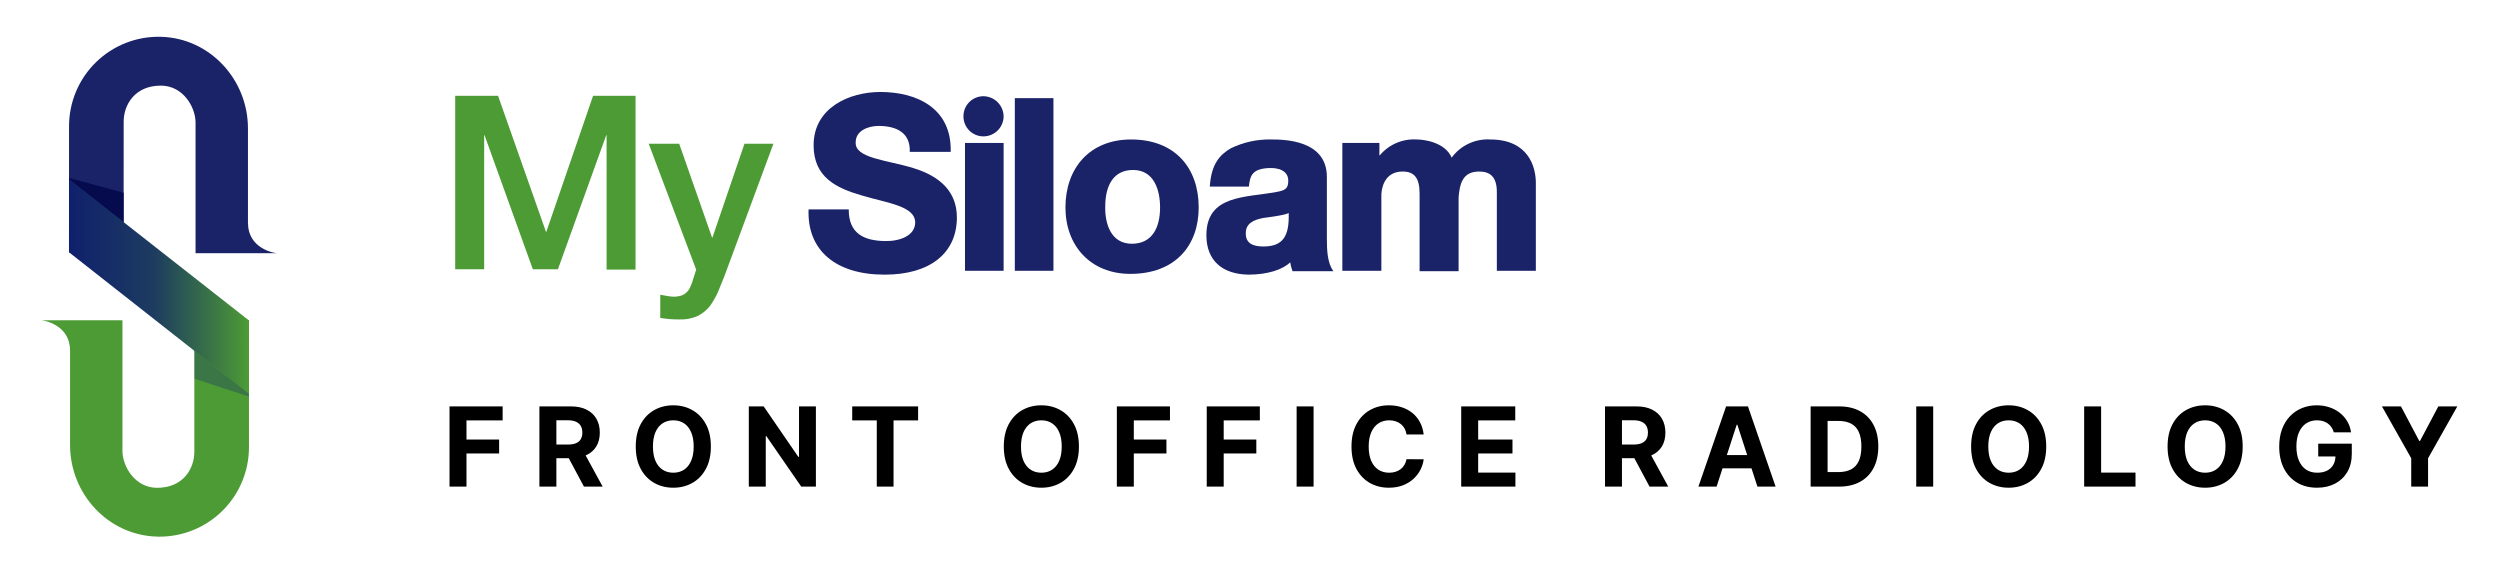<svg width="544" height="125" viewBox="0 0 544 125" fill="none" xmlns="http://www.w3.org/2000/svg">
<path d="M42.552 55.091V26.668C42.552 23.299 39.841 18.631 35.002 18.631C29.317 18.631 26.911 22.818 26.911 26.461L26.901 54.686L15.012 54.892L15.023 27.459C15.023 24.86 15.544 22.287 16.555 19.892C17.566 17.497 19.046 15.33 20.908 13.516C22.771 11.703 24.978 10.282 27.399 9.335C29.82 8.389 32.405 7.937 35.004 8.007C45.647 8.28 53.955 17.286 53.955 27.939V48.514C53.959 48.517 53.961 48.519 53.961 48.522C53.961 54.064 59.617 55.091 60.3 55.091L42.552 55.091Z" fill="#1A2268"/>
<path d="M34.195 116.769C23.552 116.496 15.244 107.491 15.244 96.837V76.262C15.241 76.26 15.239 76.258 15.239 76.256C15.239 70.713 9.584 69.685 8.9 69.685H26.647V76.255H26.645V98.109C26.645 101.477 29.356 106.146 34.195 106.146C39.88 106.146 42.286 101.959 42.286 98.316V69.891L54.176 69.685V97.317C54.176 99.874 53.672 102.406 52.693 104.768C51.714 107.13 50.279 109.276 48.469 111.084C46.66 112.891 44.513 114.324 42.15 115.3C39.786 116.277 37.254 116.778 34.697 116.776C34.53 116.776 34.363 116.774 34.195 116.769Z" fill="#4D9B35"/>
<path d="M15.038 39.032L26.892 48.333L26.897 41.943L15.038 38.71V39.032Z" fill="#060B4D"/>
<path opacity="0.3" d="M54.177 85.659L42.308 76.349V82.409L54.177 86.304V85.659Z" fill="#10216E"/>
<path d="M15.013 54.892L54.179 85.683V69.736L15.013 39.014V54.892Z" fill="url(#paint0_linear_2294_63151)"/>
<path d="M184.688 45.646C184.688 50.855 188.05 52.369 192.503 52.453C195.865 52.537 199.058 51.276 199.143 48.503C199.227 44.806 193.093 44.217 187.545 42.535C181.998 40.939 177.04 38.585 177.04 31.61C177.04 23.459 184.771 20.013 191.578 20.013C199.14 20.013 207.125 23.291 206.873 33.04H197.965C198.132 28.838 195.023 27.402 191.157 27.402C188.972 27.402 186.199 28.41 186.199 30.932C185.947 34.461 193.006 34.798 198.721 36.569C204.771 38.419 208.218 41.864 208.218 47.326C208.218 54.974 202.503 59.764 192.502 59.764C181.829 59.764 175.61 54.469 175.945 45.562H184.686L184.688 45.646Z" fill="#1A2268"/>
<path d="M218.387 31.106H209.983V58.924H218.387V31.106Z" fill="#1A2268"/>
<path d="M229.229 21.358H220.825V58.924H229.229V21.358Z" fill="#1A2268"/>
<path d="M246.123 30.35C255.704 30.35 260.835 36.569 260.835 45.141C260.835 53.461 255.709 59.596 245.96 59.596C237.298 59.596 231.842 53.461 231.842 45.141C231.842 36.653 237.052 30.35 246.129 30.35H246.123ZM246.297 53.038C250.667 53.038 252.432 49.592 252.432 45.138C252.432 41.441 251.172 36.986 246.55 36.986C242.348 36.986 240.5 40.264 240.5 44.969C240.416 48.583 241.677 53.038 246.299 53.038" fill="#1A2268"/>
<path d="M263.266 40.434C263.603 35.728 265.367 33.711 267.804 32.282C270.549 30.943 273.575 30.28 276.628 30.349C279.402 30.349 288.728 30.433 288.728 38.501V51.947C288.728 54.3 288.812 57.242 290.157 59.007H281.251C281.015 58.382 280.846 57.734 280.746 57.073C279.15 58.67 275.788 59.763 271.671 59.763C266.125 59.679 262.511 56.822 262.511 51.191C262.511 42.366 270.999 43.039 277.723 41.778C279.572 41.442 280.328 41.105 280.328 39.341C280.328 36.989 277.976 36.484 276.126 36.568C272.513 36.736 272.008 38.164 271.757 40.602H263.266V40.434ZM274.954 53.634C279.239 53.634 280.591 51.282 280.416 46.324C279.912 46.828 274.954 47.417 274.954 47.417C272.685 47.837 271.087 48.678 271.087 50.695C271.003 53.133 272.936 53.636 274.954 53.636" fill="#1A2268"/>
<path d="M292.175 31.106H300.159V33.796H300.243C301.223 32.627 302.464 31.706 303.867 31.107C305.27 30.508 306.795 30.249 308.317 30.35C309.829 30.35 314.452 30.939 315.879 34.3C316.839 32.992 318.11 31.946 319.578 31.256C321.046 30.566 322.664 30.254 324.283 30.35C332.519 30.35 334.283 36.232 334.2 40.099V58.924H325.712V41.779C325.712 38.333 324.115 37.325 321.845 37.325C318.148 37.325 317.643 40.183 317.392 42.872V59.008H308.904V42.116C308.904 38.586 307.643 37.325 305.206 37.325C301.928 37.325 300.753 39.847 300.584 42.2V58.924H292.092V31.106H292.175Z" fill="#1A2268"/>
<path d="M218.389 25.307C218.381 26.463 217.918 27.57 217.1 28.388C216.282 29.206 215.176 29.668 214.019 29.676C213.444 29.68 212.874 29.57 212.342 29.352C211.81 29.134 211.326 28.812 210.92 28.405C210.513 27.999 210.191 27.516 209.973 26.984C209.755 26.452 209.644 25.882 209.648 25.307C209.644 24.732 209.755 24.162 209.973 23.63C210.191 23.098 210.513 22.615 210.919 22.208C211.326 21.802 211.809 21.48 212.341 21.262C212.873 21.043 213.443 20.933 214.018 20.937C215.17 20.957 216.27 21.424 217.085 22.239C217.9 23.055 218.367 24.154 218.387 25.307" fill="#1A2268"/>
<path d="M99.05 20.853H108.378L118.799 50.435H118.883L129.052 20.853H138.296V58.666H131.993V29.425H131.912L121.407 58.587H115.942L105.437 29.425H105.353V58.587H99.05V20.853Z" fill="#4D9B35"/>
<path d="M141.154 31.274H147.794L154.944 51.696H155.027L161.996 31.274H168.299L157.626 60.1C157.122 61.36 156.618 62.536 156.198 63.629C155.71 64.693 155.118 65.706 154.432 66.654C153.717 67.526 152.83 68.242 151.826 68.755C150.584 69.304 149.233 69.563 147.876 69.511C146.468 69.525 145.062 69.413 143.674 69.176V64.137C144.179 64.22 144.682 64.304 145.103 64.388C145.572 64.49 146.051 64.546 146.531 64.556C147.132 64.567 147.73 64.481 148.304 64.302C148.744 64.136 149.144 63.878 149.476 63.544C149.808 63.211 150.065 62.811 150.229 62.37C150.489 61.863 150.686 61.327 150.817 60.773L151.49 58.672L141.154 31.274Z" fill="#4D9B35"/>
<path d="M97.817 105.888V88.433H109.374V91.476H101.507V95.635H108.607V98.678H101.507V105.888H97.817ZM117.376 105.888V88.433H124.262C125.581 88.433 126.706 88.669 127.637 89.141C128.575 89.607 129.288 90.269 129.777 91.126C130.271 91.979 130.518 92.982 130.518 94.135C130.518 95.294 130.268 96.291 129.768 97.126C129.268 97.956 128.544 98.592 127.595 99.036C126.652 99.479 125.509 99.7 124.169 99.7H119.558V96.734H123.572C124.277 96.734 124.862 96.638 125.328 96.445C125.794 96.251 126.14 95.962 126.367 95.575C126.6 95.189 126.717 94.709 126.717 94.135C126.717 93.555 126.6 93.067 126.367 92.669C126.14 92.271 125.791 91.97 125.319 91.766C124.853 91.555 124.265 91.45 123.555 91.45H121.066V105.888H117.376ZM126.802 97.945L131.14 105.888H127.066L122.822 97.945H126.802ZM154.686 97.161C154.686 99.064 154.325 100.683 153.603 102.019C152.887 103.354 151.91 104.374 150.672 105.078C149.439 105.777 148.052 106.126 146.512 106.126C144.961 106.126 143.569 105.774 142.336 105.07C141.103 104.365 140.129 103.345 139.413 102.01C138.697 100.675 138.339 99.058 138.339 97.161C138.339 95.257 138.697 93.638 139.413 92.303C140.129 90.967 141.103 89.95 142.336 89.251C143.569 88.547 144.961 88.195 146.512 88.195C148.052 88.195 149.439 88.547 150.672 89.251C151.91 89.95 152.887 90.967 153.603 92.303C154.325 93.638 154.686 95.257 154.686 97.161ZM150.944 97.161C150.944 95.928 150.76 94.888 150.39 94.041C150.027 93.195 149.512 92.553 148.848 92.115C148.183 91.678 147.404 91.459 146.512 91.459C145.62 91.459 144.842 91.678 144.177 92.115C143.512 92.553 142.995 93.195 142.626 94.041C142.262 94.888 142.081 95.928 142.081 97.161C142.081 98.394 142.262 99.433 142.626 100.28C142.995 101.126 143.512 101.769 144.177 102.206C144.842 102.644 145.62 102.862 146.512 102.862C147.404 102.862 148.183 102.644 148.848 102.206C149.512 101.769 150.027 101.126 150.39 100.28C150.76 99.433 150.944 98.394 150.944 97.161ZM177.539 88.433V105.888H174.351L166.758 94.902H166.63V105.888H162.939V88.433H166.178L173.712 99.411H173.866V88.433H177.539ZM185.443 91.476V88.433H199.778V91.476H194.435V105.888H190.787V91.476H185.443ZM234.774 97.161C234.774 99.064 234.413 100.683 233.691 102.019C232.975 103.354 231.998 104.374 230.759 105.078C229.526 105.777 228.14 106.126 226.6 106.126C225.049 106.126 223.657 105.774 222.424 105.07C221.191 104.365 220.217 103.345 219.501 102.01C218.785 100.675 218.427 99.058 218.427 97.161C218.427 95.257 218.785 93.638 219.501 92.303C220.217 90.967 221.191 89.95 222.424 89.251C223.657 88.547 225.049 88.195 226.6 88.195C228.14 88.195 229.526 88.547 230.759 89.251C231.998 89.95 232.975 90.967 233.691 92.303C234.413 93.638 234.774 95.257 234.774 97.161ZM231.032 97.161C231.032 95.928 230.847 94.888 230.478 94.041C230.114 93.195 229.6 92.553 228.935 92.115C228.271 91.678 227.492 91.459 226.6 91.459C225.708 91.459 224.93 91.678 224.265 92.115C223.6 92.553 223.083 93.195 222.714 94.041C222.35 94.888 222.168 95.928 222.168 97.161C222.168 98.394 222.35 99.433 222.714 100.28C223.083 101.126 223.6 101.769 224.265 102.206C224.93 102.644 225.708 102.862 226.6 102.862C227.492 102.862 228.271 102.644 228.935 102.206C229.6 101.769 230.114 101.126 230.478 100.28C230.847 99.433 231.032 98.394 231.032 97.161ZM243.027 105.888V88.433H254.584V91.476H246.718V95.635H253.817V98.678H246.718V105.888H243.027ZM262.586 105.888V88.433H274.143V91.476H266.277V95.635H273.376V98.678H266.277V105.888H262.586ZM285.836 88.433V105.888H282.145V88.433H285.836ZM309.792 94.544H306.06C305.991 94.061 305.852 93.632 305.642 93.257C305.432 92.876 305.162 92.553 304.832 92.286C304.503 92.019 304.122 91.814 303.69 91.672C303.264 91.53 302.801 91.459 302.301 91.459C301.398 91.459 300.611 91.683 299.94 92.132C299.27 92.575 298.75 93.223 298.381 94.075C298.011 94.922 297.827 95.95 297.827 97.161C297.827 98.405 298.011 99.45 298.381 100.297C298.756 101.144 299.278 101.783 299.949 102.215C300.619 102.646 301.395 102.862 302.275 102.862C302.77 102.862 303.227 102.797 303.648 102.666C304.074 102.536 304.452 102.345 304.781 102.095C305.111 101.84 305.383 101.53 305.599 101.166C305.821 100.803 305.974 100.388 306.06 99.922L309.792 99.939C309.696 100.74 309.454 101.513 309.068 102.257C308.687 102.996 308.173 103.658 307.525 104.243C306.883 104.823 306.116 105.283 305.224 105.624C304.338 105.959 303.335 106.126 302.216 106.126C300.659 106.126 299.267 105.774 298.04 105.07C296.818 104.365 295.852 103.345 295.142 102.01C294.437 100.675 294.085 99.058 294.085 97.161C294.085 95.257 294.443 93.638 295.159 92.303C295.875 90.967 296.846 89.95 298.074 89.251C299.301 88.547 300.682 88.195 302.216 88.195C303.227 88.195 304.165 88.337 305.028 88.621C305.898 88.905 306.667 89.32 307.338 89.865C308.008 90.405 308.554 91.067 308.974 91.851C309.4 92.635 309.673 93.533 309.792 94.544ZM317.959 105.888V88.433H329.72V91.476H321.649V95.635H329.115V98.678H321.649V102.845H329.754V105.888H317.959ZM349.249 105.888V88.433H356.135C357.453 88.433 358.578 88.669 359.51 89.141C360.448 89.607 361.161 90.269 361.649 91.126C362.144 91.979 362.391 92.982 362.391 94.135C362.391 95.294 362.141 96.291 361.641 97.126C361.141 97.956 360.416 98.592 359.468 99.036C358.524 99.479 357.382 99.7 356.041 99.7H351.431V96.734H355.445C356.149 96.734 356.735 96.638 357.2 96.445C357.666 96.251 358.013 95.962 358.24 95.575C358.473 95.189 358.59 94.709 358.59 94.135C358.59 93.555 358.473 93.067 358.24 92.669C358.013 92.271 357.664 91.97 357.192 91.766C356.726 91.555 356.138 91.45 355.428 91.45H352.939V105.888H349.249ZM358.675 97.945L363.013 105.888H358.939L354.695 97.945H358.675ZM373.527 105.888H369.573L375.598 88.433H380.354L386.371 105.888H382.417L378.044 92.422H377.908L373.527 105.888ZM373.28 99.027H382.621V101.908H373.28V99.027ZM400.179 105.888H393.992V88.433H400.231C401.986 88.433 403.498 88.783 404.765 89.482C406.032 90.175 407.006 91.172 407.688 92.473C408.375 93.774 408.719 95.331 408.719 97.144C408.719 98.962 408.375 100.524 407.688 101.831C407.006 103.138 406.026 104.141 404.748 104.84C403.475 105.538 401.952 105.888 400.179 105.888ZM397.682 102.726H400.026C401.117 102.726 402.035 102.533 402.779 102.146C403.529 101.754 404.091 101.149 404.466 100.331C404.847 99.507 405.037 98.445 405.037 97.144C405.037 95.854 404.847 94.8 404.466 93.982C404.091 93.163 403.532 92.561 402.787 92.175C402.043 91.788 401.125 91.595 400.035 91.595H397.682V102.726ZM420.663 88.433V105.888H416.973V88.433H420.663ZM445.259 97.161C445.259 99.064 444.898 100.683 444.177 102.019C443.461 103.354 442.484 104.374 441.245 105.078C440.012 105.777 438.626 106.126 437.086 106.126C435.535 106.126 434.143 105.774 432.91 105.07C431.677 104.365 430.702 103.345 429.986 102.01C429.271 100.675 428.913 99.058 428.913 97.161C428.913 95.257 429.271 93.638 429.986 92.303C430.702 90.967 431.677 89.95 432.91 89.251C434.143 88.547 435.535 88.195 437.086 88.195C438.626 88.195 440.012 88.547 441.245 89.251C442.484 89.95 443.461 90.967 444.177 92.303C444.898 93.638 445.259 95.257 445.259 97.161ZM441.518 97.161C441.518 95.928 441.333 94.888 440.964 94.041C440.6 93.195 440.086 92.553 439.421 92.115C438.756 91.678 437.978 91.459 437.086 91.459C436.194 91.459 435.415 91.678 434.751 92.115C434.086 92.553 433.569 93.195 433.2 94.041C432.836 94.888 432.654 95.928 432.654 97.161C432.654 98.394 432.836 99.433 433.2 100.28C433.569 101.126 434.086 101.769 434.751 102.206C435.415 102.644 436.194 102.862 437.086 102.862C437.978 102.862 438.756 102.644 439.421 102.206C440.086 101.769 440.6 101.126 440.964 100.28C441.333 99.433 441.518 98.394 441.518 97.161ZM453.513 105.888V88.433H457.203V102.845H464.686V105.888H453.513ZM488.01 97.161C488.01 99.064 487.649 100.683 486.928 102.019C486.212 103.354 485.235 104.374 483.996 105.078C482.763 105.777 481.377 106.126 479.837 106.126C478.286 106.126 476.894 105.774 475.661 105.07C474.428 104.365 473.453 103.345 472.737 102.01C472.021 100.675 471.664 99.058 471.664 97.161C471.664 95.257 472.021 93.638 472.737 92.303C473.453 90.967 474.428 89.95 475.661 89.251C476.894 88.547 478.286 88.195 479.837 88.195C481.377 88.195 482.763 88.547 483.996 89.251C485.235 89.95 486.212 90.967 486.928 92.303C487.649 93.638 488.01 95.257 488.01 97.161ZM484.269 97.161C484.269 95.928 484.084 94.888 483.715 94.041C483.351 93.195 482.837 92.553 482.172 92.115C481.507 91.678 480.729 91.459 479.837 91.459C478.945 91.459 478.166 91.678 477.502 92.115C476.837 92.553 476.32 93.195 475.95 94.041C475.587 94.888 475.405 95.928 475.405 97.161C475.405 98.394 475.587 99.433 475.95 100.28C476.32 101.126 476.837 101.769 477.502 102.206C478.166 102.644 478.945 102.862 479.837 102.862C480.729 102.862 481.507 102.644 482.172 102.206C482.837 101.769 483.351 101.126 483.715 100.28C484.084 99.433 484.269 98.394 484.269 97.161ZM507.838 94.075C507.718 93.661 507.551 93.294 507.335 92.976C507.119 92.652 506.855 92.379 506.542 92.158C506.235 91.93 505.883 91.757 505.485 91.638C505.093 91.519 504.659 91.459 504.181 91.459C503.289 91.459 502.505 91.68 501.829 92.124C501.159 92.567 500.636 93.212 500.261 94.058C499.886 94.899 499.698 95.928 499.698 97.144C499.698 98.359 499.883 99.394 500.252 100.246C500.622 101.098 501.144 101.749 501.821 102.198C502.497 102.641 503.295 102.862 504.215 102.862C505.051 102.862 505.764 102.715 506.355 102.419C506.951 102.118 507.406 101.695 507.718 101.149C508.037 100.604 508.196 99.959 508.196 99.215L508.946 99.325H504.446V96.547H511.75V98.746C511.75 100.28 511.426 101.598 510.778 102.7C510.13 103.797 509.238 104.644 508.102 105.24C506.965 105.831 505.664 106.126 504.198 106.126C502.562 106.126 501.125 105.766 499.886 105.044C498.647 104.317 497.681 103.286 496.988 101.95C496.301 100.609 495.957 99.019 495.957 97.178C495.957 95.763 496.162 94.501 496.571 93.394C496.985 92.28 497.565 91.337 498.309 90.564C499.054 89.791 499.92 89.203 500.909 88.8C501.897 88.396 502.968 88.195 504.122 88.195C505.11 88.195 506.031 88.34 506.883 88.629C507.735 88.913 508.491 89.317 509.15 89.84C509.815 90.362 510.358 90.984 510.778 91.706C511.198 92.422 511.468 93.212 511.588 94.075H507.838ZM518.316 88.433H522.449L526.429 95.95H526.6L530.58 88.433H534.713L528.347 99.717V105.888H524.682V99.717L518.316 88.433Z" fill="black"/>
<defs>
<linearGradient id="paint0_linear_2294_63151" x1="15.052" y1="62.348" x2="54.179" y2="62.348" gradientUnits="userSpaceOnUse">
<stop stop-color="#0F206C"/>
<stop offset="0.473" stop-color="#1D3C60"/>
<stop offset="1" stop-color="#4D9B35"/>
</linearGradient>
</defs>
</svg>
